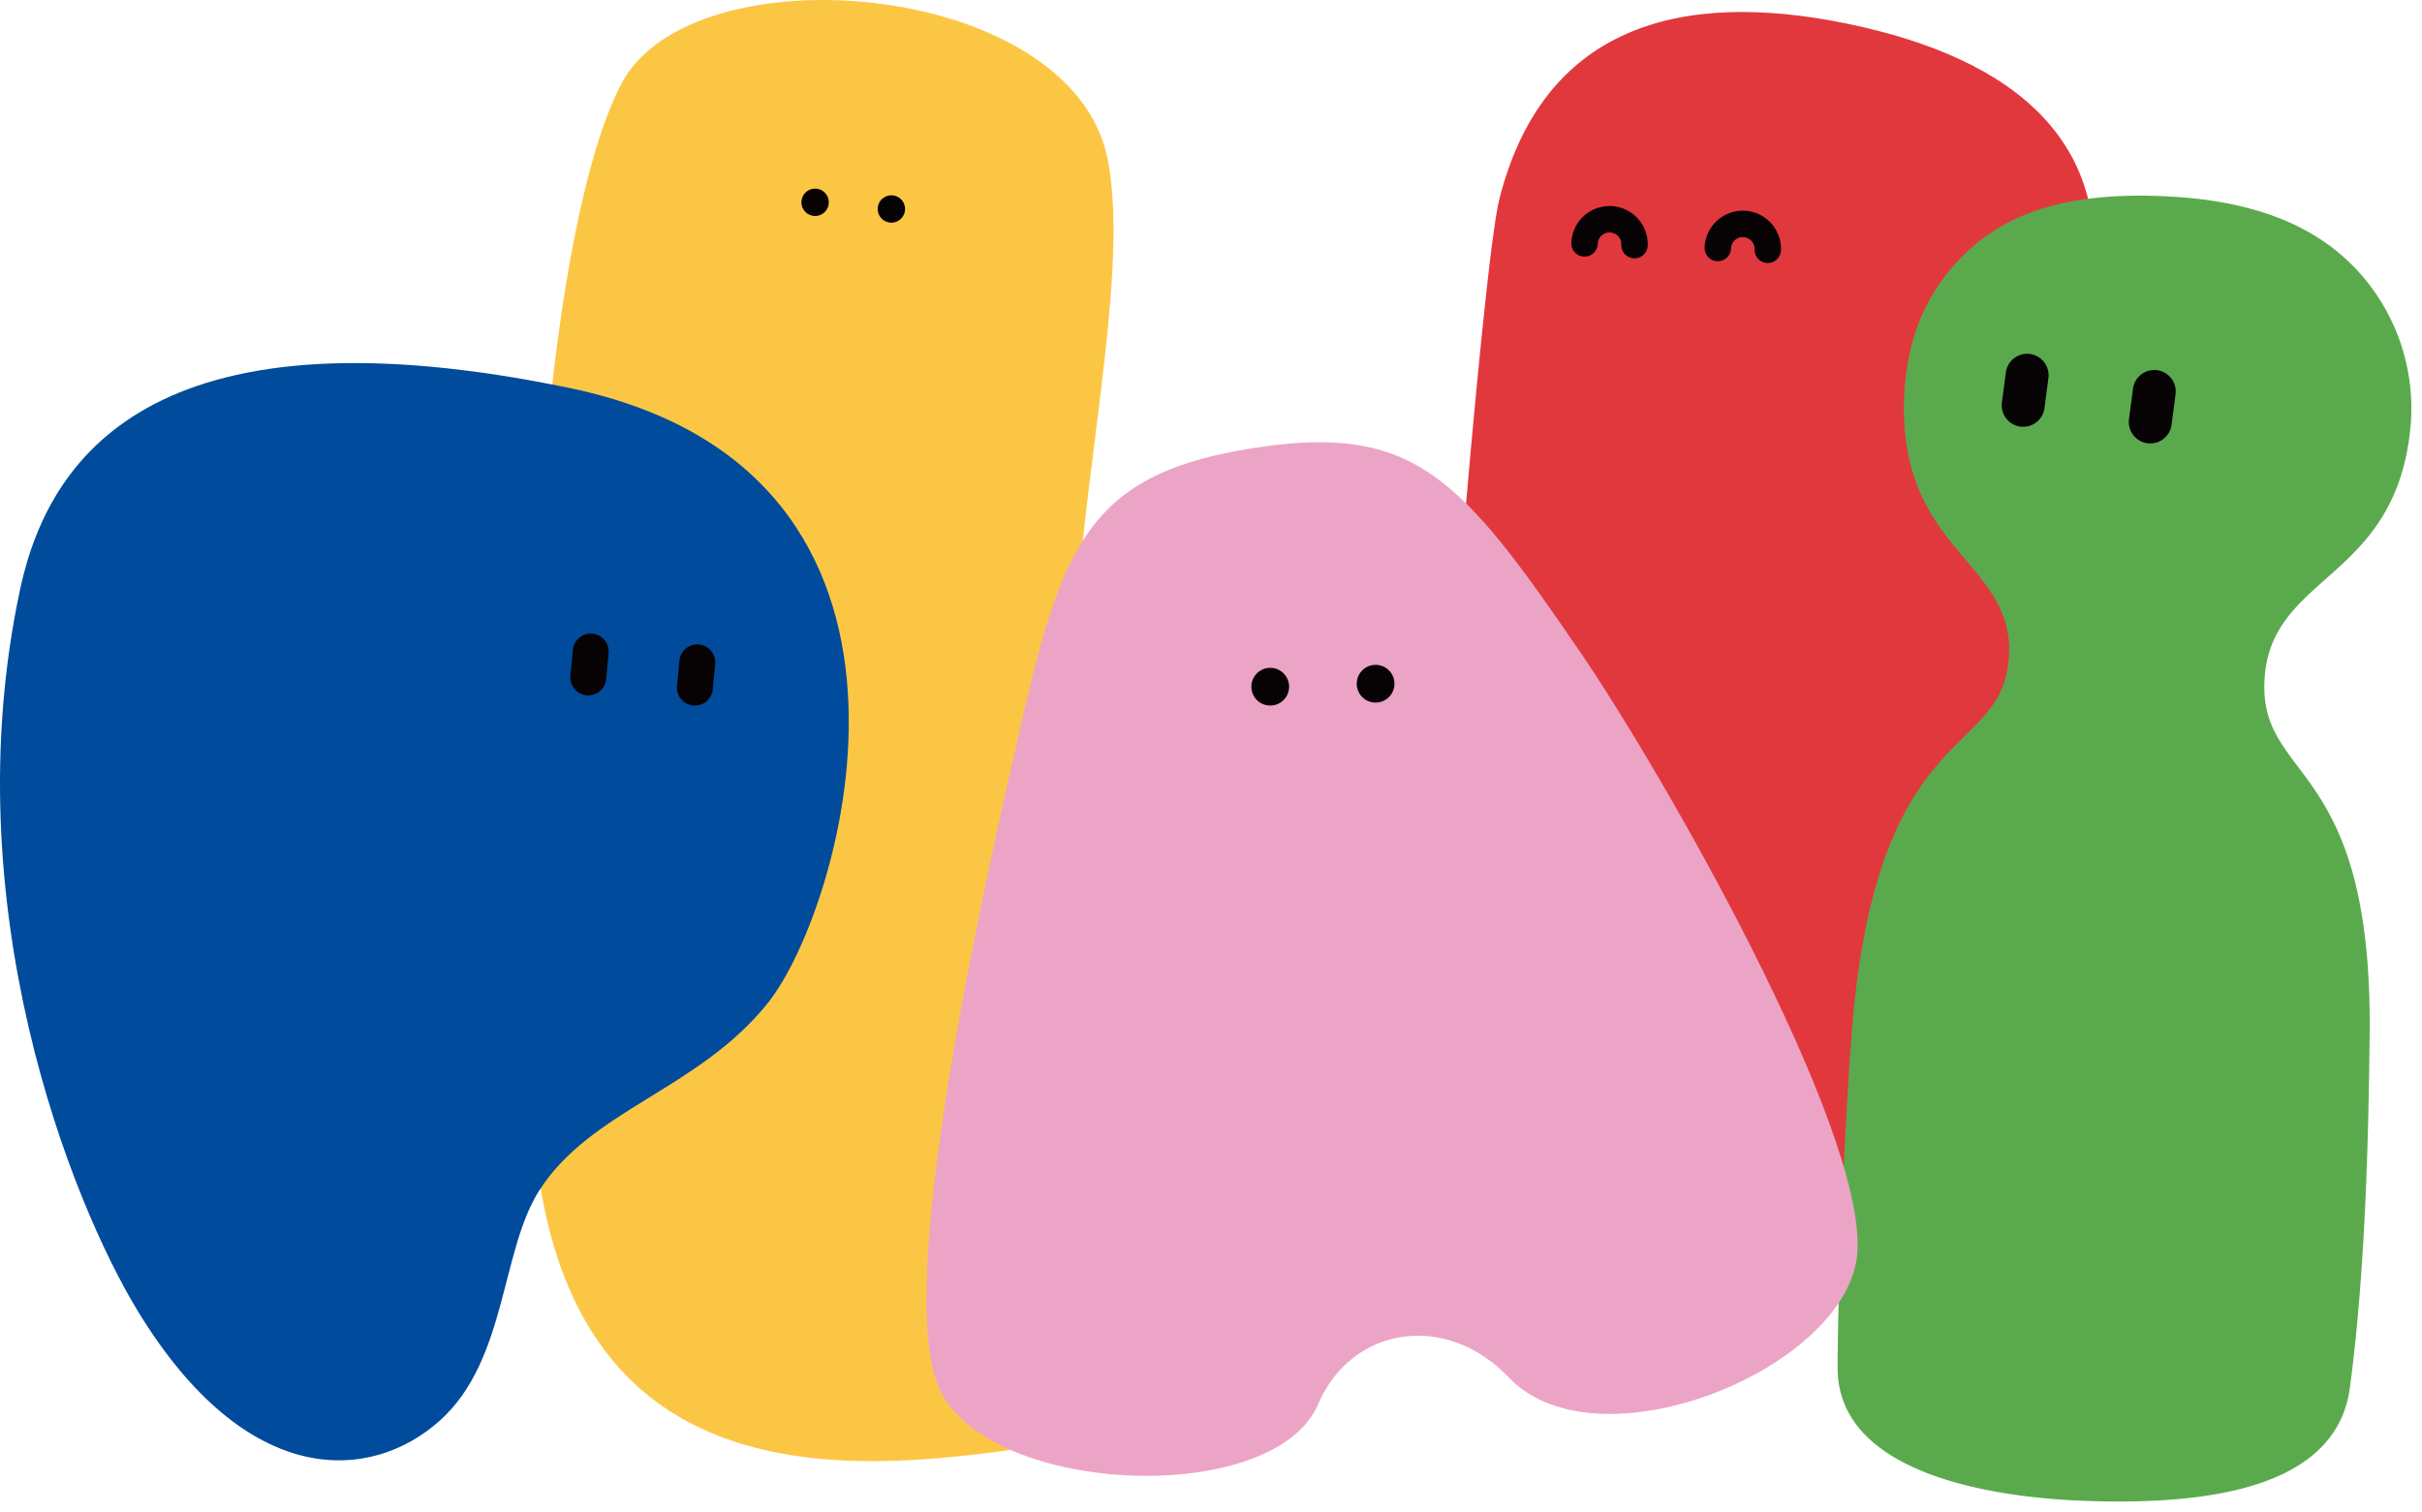 <svg xmlns="http://www.w3.org/2000/svg" width="344.694" height="215.173" viewBox="0 0 344.694 215.173">
  <g id="캐릭터" transform="translate(-787 -332.012)">
    <g id="캐릭터-2" data-name="캐릭터" transform="translate(-74.602 -9.02)">
      <g id="그룹_77" data-name="그룹 77" transform="translate(-2439.69 1013.031)">
        <g id="그룹_51" data-name="그룹 51" transform="translate(3376.461 -672)">
          <g id="그룹_50" data-name="그룹 50" transform="translate(0)">
            <path id="패스_43" data-name="패스 43" d="M2546.854,765.007c-10.04,19.356-14.925,76.528-12.726,144.133,2.2,67.5,59.222,50.927,84.062,47.935,24.89-3,45.654-15.8,46.559-33.4,1-19.407-6.033-31.257-35.279-38.381-35.149-8.562-7.553-80.591-13.412-109.674C2610.937,750.2,2556.893,745.651,2546.854,765.007Z" transform="translate(-2533.608 -753.042)" fill="#fcc645"/>
          </g>
        </g>
        <g id="그룹_60" data-name="그룹 60" transform="translate(3415.345 -645.153)">
          <circle id="타원_7" data-name="타원 7" cx="1.951" cy="1.951" r="1.951" transform="translate(0)" fill="#070203"/>
        </g>
        <g id="그룹_61" data-name="그룹 61" transform="translate(3426.199 -644.203)">
          <circle id="타원_8" data-name="타원 8" cx="1.951" cy="1.951" r="1.951" transform="translate(0 0)" fill="#070203"/>
        </g>
      </g>
      <g id="그룹_74" data-name="그룹 74" transform="translate(218 -100)">
        <g id="그룹_52" data-name="그룹 52" transform="translate(643.602 492.712)">
          <path id="패스_44" data-name="패스 44" d="M2358.892,991.6c-9.669,45.049,7.345,87.4,16.729,102.816,15.54,25.521,33.222,24.382,43.028,15.56,9.5-8.55,8.618-24.193,14.145-32.78,7.376-11.459,22.539-14.26,32.453-26.572,10.772-13.378,29.1-75.726-28.24-87.612S2363.237,971.358,2358.892,991.6Z" transform="translate(-2356.012 -959.474)" fill="#004b9b"/>
        </g>
        <g id="그룹_53" data-name="그룹 53" transform="translate(739.944 532.717)">
          <path id="패스_45" data-name="패스 45" d="M2603.526,1069.994a2.554,2.554,0,0,1-2.3-2.786l.348-3.643a2.555,2.555,0,0,1,5.086.486l-.348,3.643A2.555,2.555,0,0,1,2603.526,1069.994Z" transform="translate(-2601.214 -1061.253)" fill="#070203"/>
        </g>
        <g id="그룹_54" data-name="그룹 54" transform="translate(724.77 531.267)">
          <path id="패스_46" data-name="패스 46" d="M2564.906,1066.306a2.556,2.556,0,0,1-2.3-2.786l.348-3.643a2.555,2.555,0,1,1,5.086.486l-.348,3.643A2.555,2.555,0,0,1,2564.906,1066.306Z" transform="translate(-2562.594 -1057.564)" fill="#070203"/>
        </g>
      </g>
    </g>
    <g id="캐릭터-3" data-name="캐릭터" transform="matrix(0.999, 0.035, -0.035, 0.999, 15.314, -17.478)">
      <g id="_" data-name="!" transform="translate(1027.527 343.675)">
        <g id="구성_요소_5_4" data-name="구성 요소 5 – 4" transform="translate(-35.103 -28.309)">
          <g id="그룹_47" data-name="그룹 47">
            <path id="패스_41" data-name="패스 41" d="M2837.682,903.31c-24.367-4.153-43.338,2.117-48.661,26.671-2.1,9.684-6.083,96.473-5.626,119.349.459,23-.154,46.926,27.338,50.492,27.122,3.518,35.081-24.5,40.439-42.27,6.2-20.576,18.97-92.661,22.329-116.07C2876.736,918.937,2861.739,907.41,2837.682,903.31Z" transform="translate(-2783.358 -902.125)" fill="#e1383e"/>
          </g>
        </g>
        <path id="패스_51" data-name="패스 51" d="M2866.915,969.632a1.881,1.881,0,0,1-1.881-1.881,1.677,1.677,0,1,0-3.354,0,1.881,1.881,0,1,1-3.763,0,5.44,5.44,0,1,1,10.88,0A1.881,1.881,0,0,1,2866.915,969.632Z" transform="translate(-2857.916 -962.31)" fill="#070203"/>
        <path id="패스_50" data-name="패스 50" d="M2826.541,969.632a1.881,1.881,0,0,1-1.882-1.881,1.677,1.677,0,1,0-3.354,0,1.881,1.881,0,1,1-3.763,0,5.44,5.44,0,1,1,10.88,0A1.882,1.882,0,0,1,2826.541,969.632Z" transform="translate(-2836.524 -962.31)" fill="#070203"/>
      </g>
      <g id="i" transform="translate(1070.588 362.563)">
        <path id="패스_42" data-name="패스 42" d="M2935.919,960.385c-14.718-.339-23.04,3.158-28.586,8.6-5.26,5.163-8.42,12.011-8.5,21.039-.207,22.8,17.414,22.973,16.142,37.7-1.105,12.8-16.9,9.468-20.085,47.42-.832,9.933-1.145,39.946-.687,53.585.482,14.363,20.684,17.805,36.758,17.7,15.172-.1,34.766-2.474,36.23-17.43,1.709-17.47,1.352-37.6,1.049-50.331-.936-39.417-17.016-35.325-16.727-50,.3-15.276,18.461-14.583,19.539-37.219a28.98,28.98,0,0,0-6.221-19.058C2959.9,966.211,2951.753,960.749,2935.919,960.385Z" transform="translate(-2912.749 -983.411)" fill="#5aaa4d"/>
        <path id="패스_48" data-name="패스 48" d="M2936.643,1019.826a3.058,3.058,0,0,1-2.753-3.334l.416-4.36a3.058,3.058,0,0,1,6.087.581l-.417,4.359A3.057,3.057,0,0,1,2936.643,1019.826Z" transform="translate(-2933.876 -1009.366)" fill="#070203"/>
        <path id="패스_47" data-name="패스 47" d="M2975.263,1023.514a3.057,3.057,0,0,1-2.753-3.334l.417-4.359a3.057,3.057,0,1,1,6.087.581l-.417,4.359A3.057,3.057,0,0,1,2975.263,1023.514Z" transform="translate(-2954.331 -1011.319)" fill="#070203"/>
      </g>
      <g id="a" transform="translate(980.204 410.139)">
        <path id="패스_49" data-name="패스 49" d="M2747.519,1053.373c-21.589,4.161-26.327,12.973-31.062,37.076s-15.788,81.715-9.363,97.552,48.493,16.36,54.369,1.1c4.264-11.076,17.577-13.9,26.972-4.726,13.225,12.921,48.518-3.116,48.982-19.607.5-17.975-30.428-67.646-42.276-83.763C2777.168,1056.554,2770.265,1048.99,2747.519,1053.373Z" transform="translate(-2763.341 -1083.626)" fill="#eca4c6"/>
        <circle id="타원_6" data-name="타원 6" cx="2.687" cy="2.687" r="2.687" fill="#070203"/>
        <circle id="타원_5" data-name="타원 5" cx="2.687" cy="2.687" r="2.687" transform="translate(-14.978 0.95)" fill="#070203"/>
      </g>
    </g>
  </g>
</svg>
